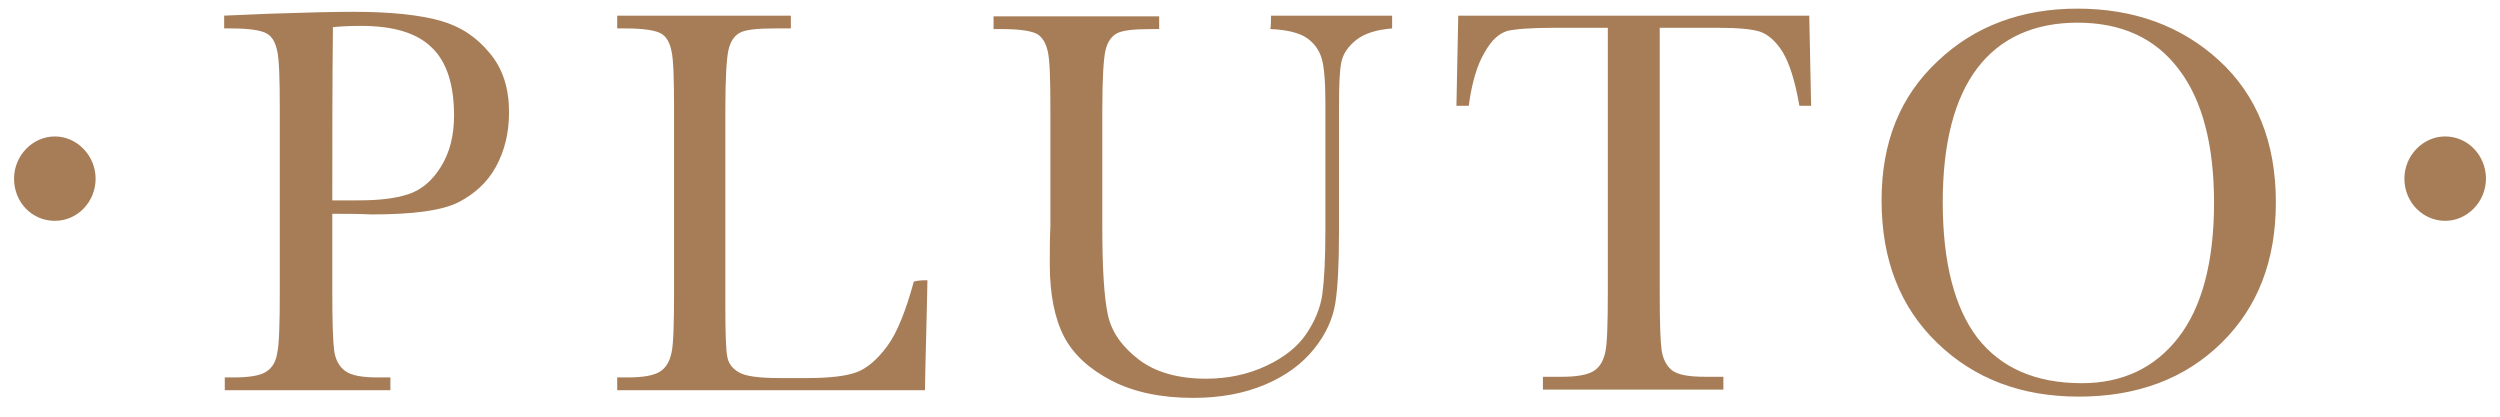 <svg viewBox="0 0 102 17" fill="none" xmlns="http://www.w3.org/2000/svg">
<path d="M13.558 8.175C13.911 8.175 14.264 8.175 14.617 8.175C15.474 8.175 16.155 8.097 16.685 7.915C17.214 7.732 17.643 7.367 17.996 6.793C18.349 6.219 18.525 5.541 18.525 4.707C18.525 3.455 18.223 2.516 17.618 1.942C17.012 1.343 16.054 1.056 14.718 1.056C14.214 1.056 13.835 1.082 13.583 1.108C13.558 3.455 13.558 5.802 13.558 8.175ZM101.427 7.289C101.427 8.228 100.671 9.01 99.763 9.01C98.855 9.01 98.099 8.254 98.099 7.289C98.099 6.35 98.855 5.567 99.763 5.567C100.696 5.567 101.427 6.35 101.427 7.289ZM3.901 7.289C3.901 8.228 3.17 9.01 2.237 9.01C1.304 9.01 0.573 8.254 0.573 7.289C0.573 6.35 1.33 5.567 2.237 5.567C3.145 5.567 3.901 6.35 3.901 7.289ZM79.264 8.254C79.264 10.705 79.744 12.557 80.677 13.782C81.635 15.008 83.046 15.634 84.938 15.634C86.602 15.634 87.913 15.008 88.871 13.782C89.829 12.557 90.333 10.705 90.333 8.28C90.333 5.906 89.854 4.081 88.896 2.829C87.938 1.551 86.551 0.925 84.761 0.925C82.996 0.925 81.609 1.551 80.677 2.777C79.744 4.003 79.264 5.828 79.264 8.254ZM76.768 8.175C76.768 5.802 77.525 3.924 79.063 2.49C80.576 1.056 82.492 0.352 84.761 0.352C87.055 0.352 88.997 1.056 90.535 2.464C92.073 3.872 92.855 5.802 92.855 8.254C92.855 10.627 92.123 12.531 90.636 13.991C89.148 15.451 87.207 16.182 84.811 16.182C82.467 16.182 80.55 15.451 79.038 13.991C77.525 12.531 76.768 10.601 76.768 8.175ZM59.926 4.316C59.749 4.316 59.598 4.316 59.422 4.316C59.447 3.09 59.472 1.864 59.497 0.638C64.263 0.638 69.053 0.638 73.818 0.638C73.844 1.864 73.869 3.09 73.894 4.316C73.743 4.316 73.591 4.316 73.415 4.316C73.239 3.299 73.012 2.594 72.734 2.125C72.457 1.682 72.129 1.395 71.801 1.29C71.474 1.186 70.894 1.134 70.087 1.134C69.305 1.134 68.498 1.134 67.717 1.134C67.717 4.733 67.717 8.332 67.717 11.931C67.717 13.13 67.742 13.913 67.792 14.278C67.843 14.643 67.994 14.93 68.221 15.113C68.473 15.295 68.902 15.373 69.583 15.373C69.835 15.373 70.062 15.373 70.314 15.373C70.314 15.556 70.314 15.712 70.314 15.895C67.868 15.895 65.397 15.895 62.951 15.895C62.951 15.712 62.951 15.556 62.951 15.373C63.203 15.373 63.456 15.373 63.708 15.373C64.338 15.373 64.767 15.295 65.019 15.139C65.271 14.982 65.422 14.721 65.498 14.356C65.574 14.017 65.599 13.183 65.599 11.905C65.599 8.306 65.599 4.707 65.599 1.134C64.868 1.134 64.136 1.134 63.405 1.134C62.447 1.134 61.817 1.186 61.489 1.264C61.161 1.369 60.859 1.629 60.581 2.125C60.279 2.62 60.052 3.351 59.926 4.316ZM51.858 0.638C53.496 0.638 55.135 0.638 56.799 0.638C56.799 0.821 56.799 0.977 56.799 1.16C56.144 1.212 55.665 1.369 55.337 1.629C55.009 1.89 54.807 2.177 54.732 2.516C54.656 2.855 54.631 3.455 54.631 4.394C54.631 6.089 54.631 7.784 54.631 9.479C54.631 10.783 54.581 11.748 54.48 12.374C54.379 13 54.102 13.626 53.622 14.226C53.143 14.826 52.488 15.321 51.63 15.686C50.773 16.051 49.79 16.234 48.681 16.234C47.37 16.234 46.26 15.999 45.352 15.53C44.445 15.06 43.789 14.46 43.411 13.73C43.033 13 42.831 12.009 42.831 10.783C42.831 10.262 42.831 9.74 42.856 9.219C42.856 7.628 42.856 6.037 42.856 4.472C42.856 3.246 42.831 2.464 42.755 2.125C42.68 1.76 42.529 1.525 42.327 1.395C42.1 1.264 41.621 1.186 40.864 1.186C40.764 1.186 40.638 1.186 40.537 1.186C40.537 1.004 40.537 0.847 40.537 0.665C42.781 0.665 45.025 0.665 47.294 0.665C47.294 0.847 47.294 1.004 47.294 1.186C47.193 1.186 47.092 1.186 46.991 1.186C46.26 1.186 45.781 1.238 45.554 1.369C45.327 1.499 45.176 1.734 45.1 2.073C45.025 2.412 44.974 3.22 44.974 4.498C44.974 6.089 44.974 7.706 44.974 9.297C44.974 10.966 45.05 12.139 45.201 12.844C45.352 13.548 45.781 14.148 46.462 14.669C47.142 15.191 48.075 15.451 49.21 15.451C50.118 15.451 50.925 15.269 51.656 14.93C52.387 14.591 52.942 14.148 53.295 13.626C53.648 13.104 53.874 12.557 53.95 12.009C54.026 11.461 54.076 10.601 54.076 9.401C54.076 7.654 54.076 5.933 54.076 4.185C54.076 3.325 54.026 2.725 53.925 2.386C53.824 2.047 53.622 1.76 53.32 1.551C53.017 1.343 52.513 1.212 51.832 1.186C51.858 0.977 51.858 0.821 51.858 0.638ZM37.839 11.435C37.814 12.948 37.763 14.434 37.738 15.921C33.553 15.921 29.367 15.921 25.182 15.921C25.182 15.738 25.182 15.582 25.182 15.399C25.333 15.399 25.484 15.399 25.61 15.399C26.241 15.399 26.669 15.321 26.921 15.165C27.174 15.008 27.325 14.747 27.4 14.382C27.476 14.043 27.501 13.209 27.501 11.931C27.501 9.427 27.501 6.924 27.501 4.446C27.501 3.22 27.476 2.438 27.4 2.099C27.325 1.734 27.199 1.499 26.972 1.369C26.745 1.238 26.266 1.16 25.509 1.16C25.409 1.16 25.282 1.16 25.182 1.16C25.182 0.977 25.182 0.821 25.182 0.638C27.552 0.638 29.922 0.638 32.267 0.638C32.267 0.821 32.267 0.977 32.267 1.16C32.04 1.16 31.838 1.16 31.611 1.16C30.88 1.16 30.401 1.212 30.174 1.343C29.947 1.473 29.796 1.708 29.72 2.047C29.644 2.386 29.594 3.194 29.594 4.472C29.594 7.132 29.594 9.792 29.594 12.479C29.594 13.574 29.619 14.278 29.67 14.539C29.72 14.826 29.871 15.034 30.149 15.191C30.401 15.347 30.956 15.425 31.813 15.425C32.191 15.425 32.569 15.425 32.922 15.425C33.83 15.425 34.511 15.347 34.939 15.191C35.368 15.034 35.797 14.669 36.2 14.121C36.603 13.574 36.956 12.687 37.284 11.488C37.486 11.435 37.662 11.435 37.839 11.435ZM13.558 8.723C13.558 9.792 13.558 10.862 13.558 11.931C13.558 13.13 13.583 13.913 13.634 14.304C13.684 14.669 13.835 14.956 14.088 15.139C14.34 15.321 14.768 15.399 15.424 15.399C15.601 15.399 15.752 15.399 15.928 15.399C15.928 15.582 15.928 15.738 15.928 15.921C13.684 15.921 11.415 15.921 9.171 15.921C9.171 15.738 9.171 15.582 9.171 15.399C9.297 15.399 9.423 15.399 9.549 15.399C10.18 15.399 10.633 15.321 10.86 15.165C11.113 15.008 11.264 14.747 11.314 14.382C11.39 14.043 11.415 13.209 11.415 11.931C11.415 9.427 11.415 6.924 11.415 4.446C11.415 3.22 11.39 2.438 11.314 2.099C11.239 1.734 11.113 1.499 10.886 1.369C10.659 1.238 10.18 1.16 9.423 1.16C9.322 1.16 9.247 1.16 9.146 1.16C9.146 0.977 9.146 0.821 9.146 0.638C9.776 0.612 10.381 0.586 10.986 0.56C12.474 0.508 13.634 0.482 14.441 0.482C15.954 0.482 17.139 0.612 17.971 0.847C18.803 1.082 19.458 1.525 19.988 2.177C20.517 2.803 20.769 3.611 20.769 4.576C20.769 5.411 20.593 6.141 20.24 6.793C19.887 7.445 19.357 7.915 18.702 8.254C18.021 8.593 16.861 8.749 15.147 8.749C14.642 8.723 14.113 8.723 13.558 8.723Z" fill="#A77D57"/>
</svg>
